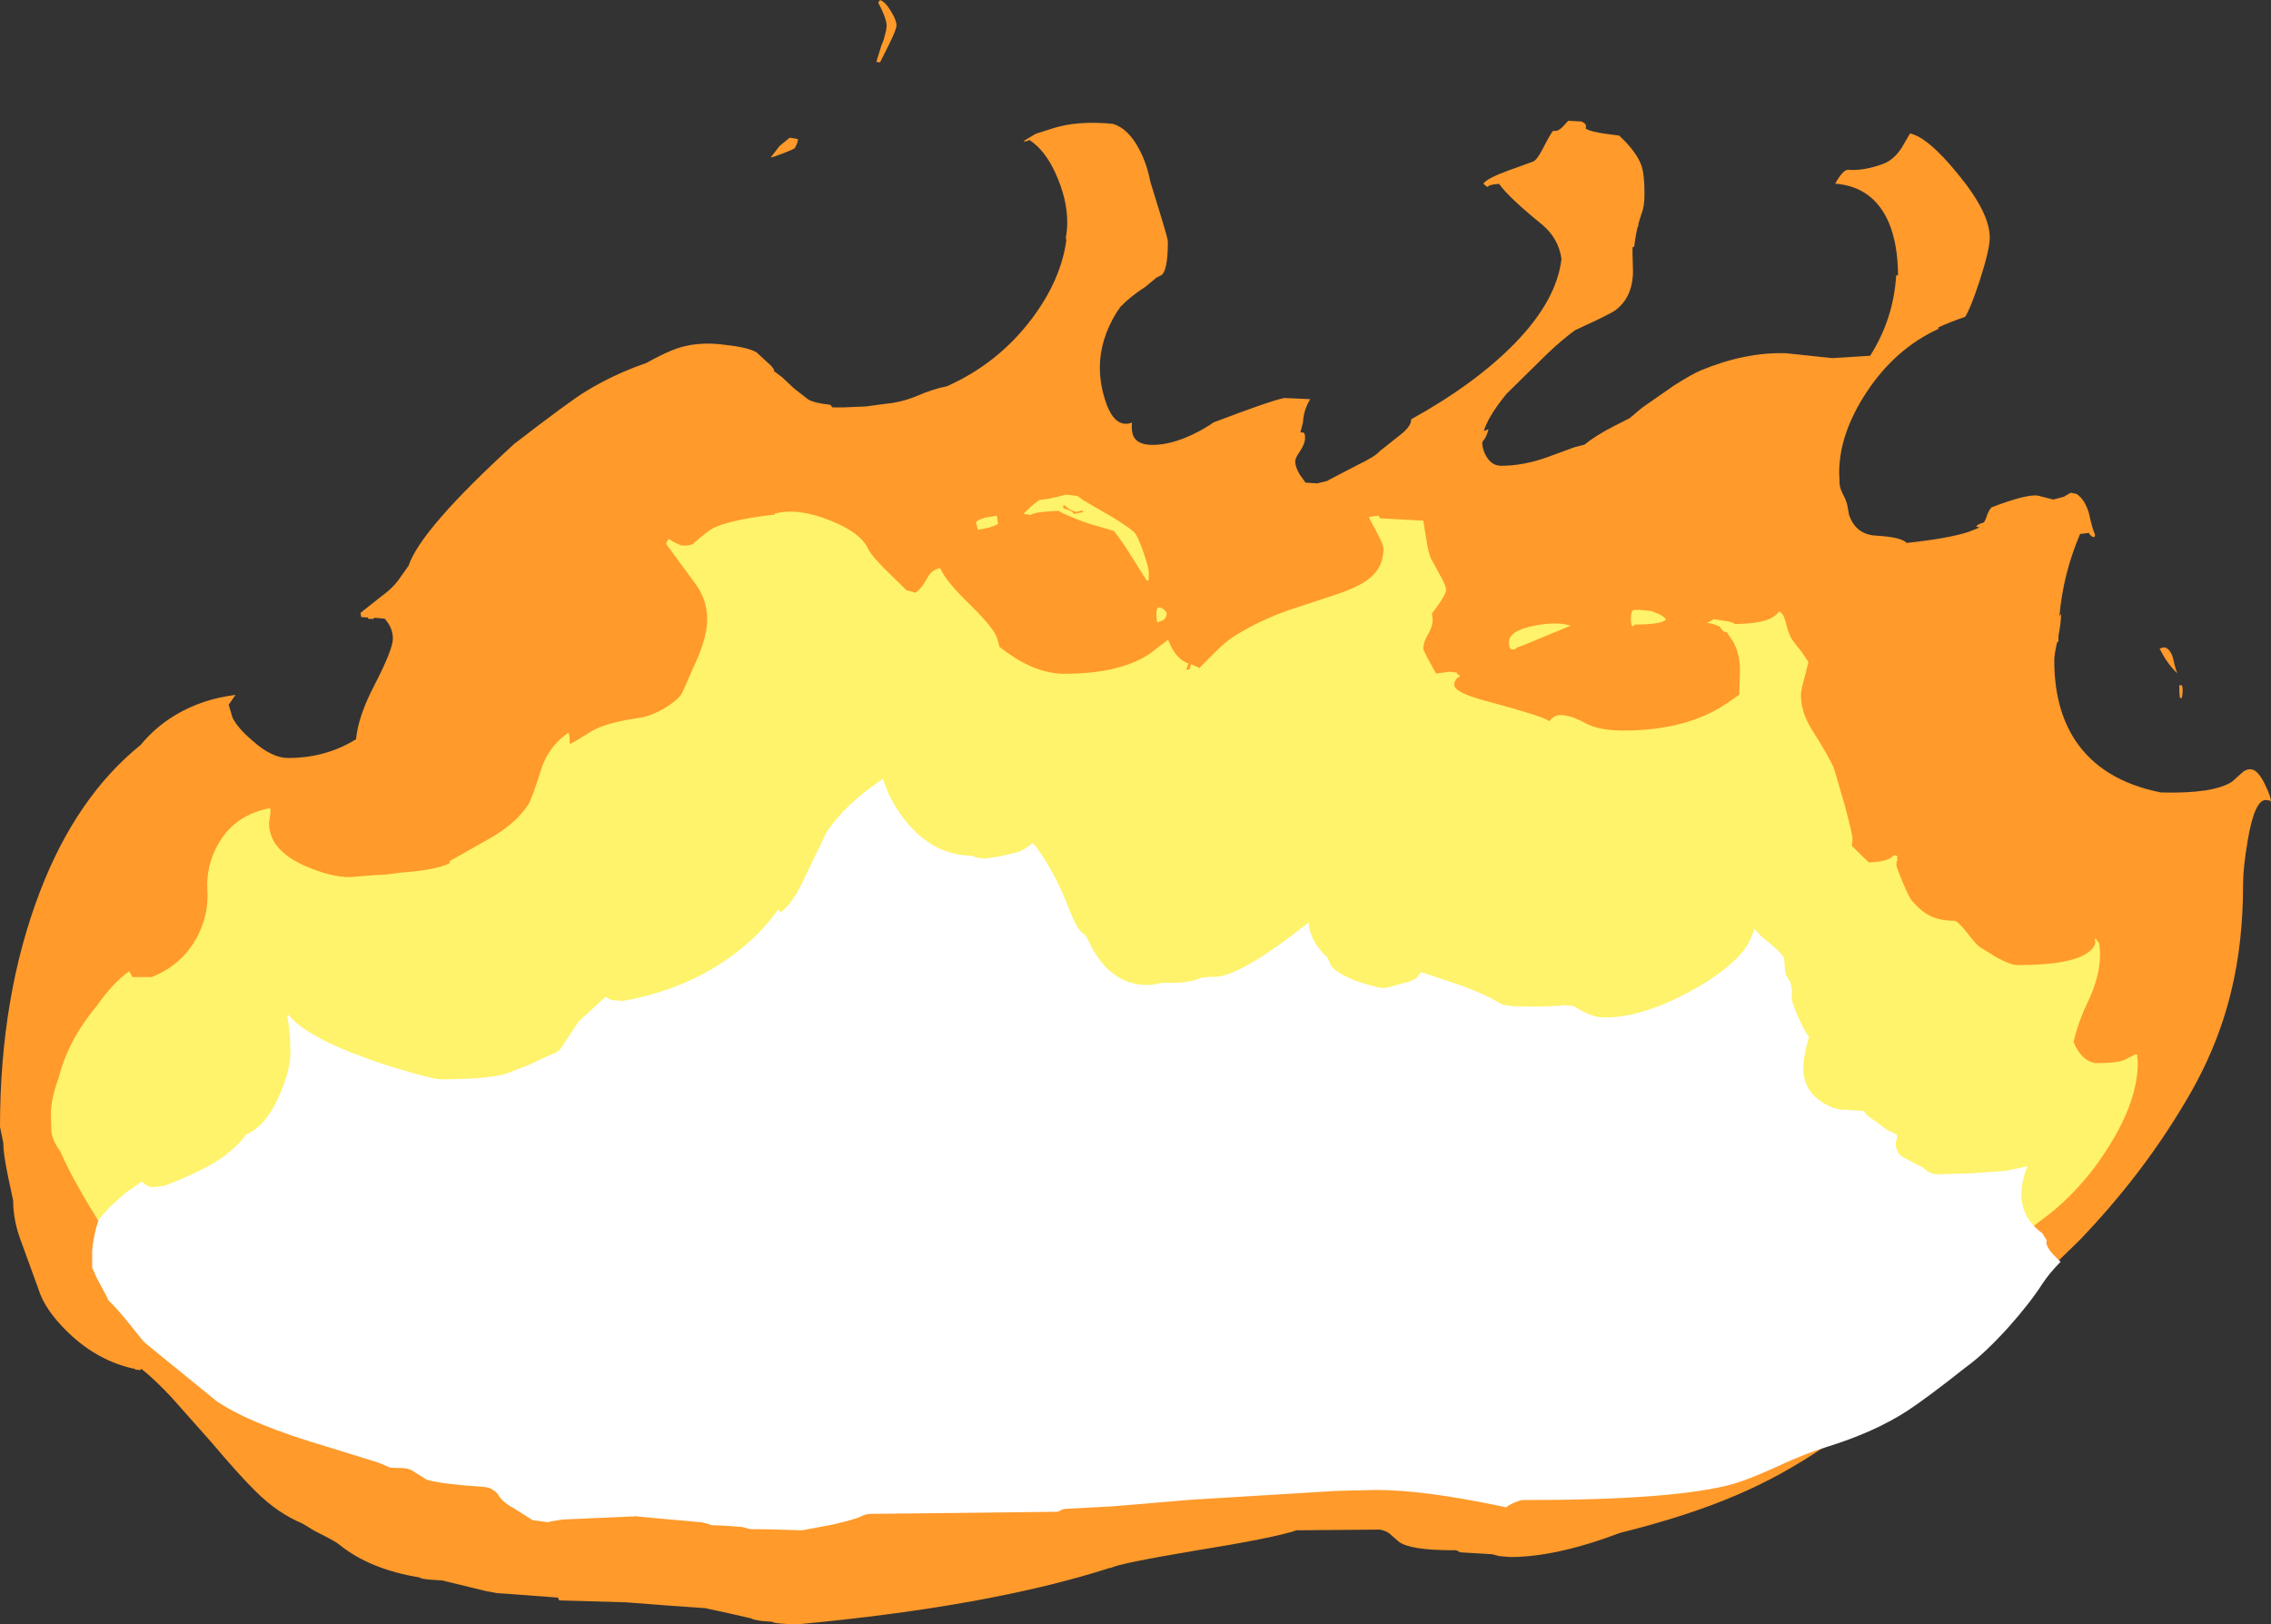 <?xml version="1.0" encoding="UTF-8" standalone="no"?>
<svg xmlns:ffdec="https://www.free-decompiler.com/flash" xmlns:xlink="http://www.w3.org/1999/xlink" ffdec:objectType="shape" height="346.3px" width="484.1px" xmlns="http://www.w3.org/2000/svg">
  <rect width="100%" height="100%" fill="#333333" stroke="none"/>
  <g transform="matrix(1.0, 0.0, 0.0, 1.0, 252.9, 584.9)">
    <path d="M141.1 -548.7 Q144.35 -548.45 148.35 -549.9 150.7 -550.7 152.45 -553.35 L154.25 -556.45 Q158.15 -555.6 164.5 -547.75 171.25 -539.55 171.25 -534.25 171.25 -531.75 169.15 -525.2 167.15 -519.1 166.0 -517.35 162.9 -516.3 160.3 -515.1 L160.35 -514.8 Q151.05 -510.55 144.9 -501.15 139.15 -492.35 139.15 -484.1 L139.25 -481.6 Q139.4 -480.55 140.0 -479.45 140.75 -478.05 140.95 -476.85 L141.25 -475.15 Q142.7 -470.9 147.1 -470.7 152.35 -470.4 153.55 -469.15 162.8 -470.15 166.85 -471.55 L169.1 -472.45 168.4 -472.6 Q168.4 -473.05 169.95 -473.5 170.3 -473.85 170.7 -475.15 171.1 -476.2 171.65 -476.75 179.0 -479.55 181.45 -479.25 L184.8 -478.4 187.05 -479.0 188.5 -479.85 189.75 -479.6 Q191.55 -478.4 192.4 -475.45 193.1 -472.15 193.7 -470.9 L193.6 -470.45 Q193.25 -470.3 192.8 -470.7 192.4 -471.05 192.4 -471.3 L190.5 -471.05 Q186.85 -462.45 186.1 -453.5 L186.45 -454.05 Q186.45 -452.15 185.9 -449.4 L185.9 -448.15 185.6 -447.95 Q185.0 -445.35 185.0 -444.1 185.0 -433.9 189.45 -427.1 195.15 -418.45 207.75 -415.95 218.9 -415.65 222.9 -418.25 L224.9 -420.05 Q225.75 -420.9 226.8 -420.9 228.35 -420.9 229.9 -417.7 231.2 -415.05 231.2 -413.95 L231.05 -414.2 230.1 -414.35 Q227.7 -414.35 226.25 -405.8 225.25 -399.9 225.25 -396.5 225.25 -383.85 222.7 -373.5 219.8 -361.4 212.95 -350.0 203.75 -334.4 190.35 -320.45 L183.1 -313.4 Q176.85 -305.0 168.45 -297.85 L162.0 -292.8 Q157.95 -289.15 152.15 -285.7 140.1 -279.2 135.85 -276.35 126.75 -270.2 117.5 -266.25 107.1 -261.75 92.45 -258.1 78.85 -252.95 69.05 -252.95 L66.7 -253.15 65.15 -253.55 58.4 -253.95 57.5 -254.4 56.7 -254.4 Q47.75 -254.4 45.3 -256.2 L43.75 -257.55 Q42.85 -258.5 41.25 -258.8 L23.5 -258.65 Q18.85 -257.05 1.5 -254.25 -14.5 -251.55 -16.0 -250.65 L-16.25 -250.65 Q-41.9 -242.4 -82.95 -238.6 L-85.55 -238.7 Q-88.15 -238.85 -88.3 -239.15 L-90.4 -239.3 Q-92.55 -239.6 -92.7 -239.85 L-97.5 -240.95 -102.6 -242.05 -110.4 -242.6 -119.55 -243.3 -133.7 -243.7 -133.95 -244.3 -144.7 -245.1 -146.95 -245.25 -149.35 -245.7 -158.6 -247.95 -160.95 -248.1 Q-163.3 -248.3 -163.45 -248.6 -174.2 -250.35 -180.7 -255.7 -181.4 -256.3 -185.8 -258.5 L-188.45 -260.1 Q-193.7 -262.3 -198.25 -266.8 -201.75 -270.2 -208.0 -277.6 L-216.35 -287.0 Q-219.95 -290.85 -222.75 -293.05 L-223.05 -292.8 -224.05 -292.9 -224.25 -293.15 -224.4 -293.1 Q-232.1 -294.8 -238.3 -300.75 -243.4 -305.65 -244.75 -310.2 L-248.35 -320.1 Q-250.1 -324.65 -250.1 -328.95 L-251.15 -333.9 Q-252.2 -338.9 -252.2 -341.2 L-252.2 -341.25 -252.9 -344.65 Q-252.9 -372.65 -244.35 -394.9 -236.6 -415.05 -222.9 -426.1 -219.85 -429.85 -215.45 -432.5 -209.7 -435.9 -202.7 -436.75 L-204.15 -434.65 -203.35 -431.95 Q-202.4 -429.85 -199.1 -427.0 -194.95 -423.3 -191.5 -423.3 -183.45 -423.3 -177.0 -427.3 -176.55 -432.2 -173.1 -438.8 -169.15 -446.45 -169.15 -448.75 -169.15 -451.05 -170.9 -453.0 L-173.05 -453.2 -173.35 -452.95 -174.35 -452.95 -174.5 -453.25 -175.9 -453.35 -176.05 -454.25 -172.0 -457.45 Q-169.1 -459.55 -167.75 -461.55 L-165.8 -464.3 Q-163.25 -472.0 -143.3 -490.25 -131.45 -499.4 -128.05 -501.45 -122.1 -505.1 -115.15 -507.5 -112.0 -509.25 -109.7 -510.2 -104.65 -512.3 -98.1 -511.35 -93.2 -510.8 -91.6 -509.75 L-88.45 -506.85 -88.05 -506.3 -87.85 -506.0 -88.0 -505.85 -86.2 -504.5 -83.65 -502.1 -80.7 -499.8 Q-79.55 -499.0 -75.9 -498.6 L-75.45 -498.05 -73.05 -498.05 -68.3 -498.25 -64.25 -498.8 Q-60.75 -499.1 -57.4 -500.5 -54.1 -501.95 -51.05 -502.55 -40.15 -507.4 -32.95 -516.95 -26.75 -525.2 -25.6 -533.65 L-25.7 -534.25 Q-25.4 -535.9 -25.4 -537.45 -25.4 -542.5 -27.9 -547.95 -30.1 -552.85 -33.45 -555.05 L-34.2 -554.75 -34.75 -554.8 -34.25 -555.1 -32.25 -556.3 -31.9 -556.45 -28.75 -557.45 Q-23.35 -559.25 -15.7 -558.5 -12.4 -557.55 -10.05 -553.05 -8.4 -549.95 -7.7 -546.2 L-5.75 -539.85 Q-3.95 -534.05 -3.95 -533.4 -3.95 -527.05 -5.4 -526.2 L-6.4 -525.7 -8.75 -523.75 Q-12.0 -521.65 -14.05 -519.5 L-14.85 -518.35 Q-18.45 -512.5 -18.45 -506.55 -18.45 -502.8 -17.1 -498.95 -15.15 -493.5 -11.6 -494.8 -11.75 -493.1 -11.35 -492.05 -10.55 -490.05 -7.2 -490.05 -3.25 -490.05 1.6 -492.4 4.05 -493.6 5.8 -494.85 18.0 -499.5 20.9 -500.05 L26.4 -499.8 Q25.0 -497.55 24.85 -494.85 L24.3 -492.7 24.8 -492.7 Q25.3 -492.7 25.3 -491.55 25.3 -490.35 24.25 -488.75 23.2 -487.25 23.2 -486.6 23.2 -485.3 24.15 -483.75 L25.4 -482.0 27.9 -481.85 30.15 -482.4 30.1 -482.45 36.45 -485.75 Q40.3 -487.6 41.25 -488.75 L45.35 -492.0 Q48.0 -494.0 47.9 -495.5 61.7 -503.15 70.1 -511.8 78.95 -520.95 79.95 -529.7 79.35 -534.05 75.85 -537.0 68.75 -542.75 66.65 -545.7 64.45 -545.55 64.25 -545.05 64.05 -545.1 63.85 -545.25 L63.3 -545.75 Q64.1 -546.9 68.65 -548.55 L73.9 -550.45 Q74.75 -550.8 76.0 -553.25 77.5 -556.2 78.15 -557.0 79.15 -556.8 80.15 -557.8 L81.4 -559.15 84.2 -559.0 Q85.5 -558.45 85.1 -557.55 85.7 -556.75 92.25 -556.0 95.95 -552.55 97.0 -549.6 97.65 -547.7 97.65 -543.55 97.65 -540.75 97.0 -539.3 L96.25 -536.85 96.5 -537.15 96.15 -536.35 Q95.75 -534.7 95.45 -532.3 L95.15 -532.25 95.1 -531.85 95.1 -530.6 95.2 -527.2 Q95.2 -521.45 91.3 -518.65 90.05 -517.8 82.85 -514.5 80.1 -512.5 77.0 -509.55 L68.25 -500.95 67.45 -499.95 Q64.25 -495.85 63.4 -493.0 L64.4 -493.4 Q63.95 -491.6 63.15 -490.8 L63.05 -490.35 Q63.2 -488.75 64.0 -487.5 65.15 -485.6 67.1 -485.6 71.8 -485.6 76.85 -487.4 L82.7 -489.55 84.85 -490.1 Q87.25 -492.05 91.05 -494.0 L94.5 -495.75 97.1 -497.95 103.85 -502.65 Q107.85 -505.2 109.7 -505.95 119.1 -509.85 127.8 -509.6 L137.65 -508.55 145.75 -509.05 Q150.75 -516.95 151.3 -526.2 L151.7 -526.2 Q151.65 -532.85 149.75 -537.4 146.45 -545.1 138.3 -545.75 140.0 -548.8 141.1 -548.7 M208.45 -446.9 Q209.7 -446.65 210.3 -444.65 210.85 -442.15 211.25 -441.35 209.1 -443.3 207.45 -446.65 L208.45 -446.9 M211.8 -436.1 Q211.65 -436.65 211.65 -438.8 L212.2 -438.8 Q212.55 -437.95 212.2 -436.1 L211.8 -436.1 M-62.95 -582.45 Q-61.8 -580.6 -61.8 -579.5 -61.8 -578.65 -63.3 -575.6 L-65.3 -571.6 -66.1 -571.7 -65.0 -575.25 -64.55 -576.35 -64.0 -578.45 -63.9 -579.4 Q-63.9 -580.95 -65.7 -584.35 L-65.3 -584.9 Q-64.15 -584.5 -62.95 -582.45 M-86.0 -552.2 Q-88.25 -551.3 -88.6 -551.35 L-86.7 -553.8 -84.55 -555.55 -82.8 -555.25 Q-82.8 -554.45 -83.5 -553.3 -83.9 -553.0 -86.0 -552.2" fill="#ff9a2b" fill-rule="evenodd" stroke="none"/>
    <path d="M41.3 -474.4 L50.5 -473.9 51.15 -469.85 Q51.55 -467.2 52.1 -465.9 L54.05 -462.3 Q55.35 -460.1 55.35 -459.1 55.35 -458.1 52.65 -454.5 L52.35 -454.1 52.5 -452.65 Q52.5 -451.35 51.5 -449.65 50.5 -447.95 50.5 -446.6 50.5 -446.1 53.2 -441.35 L53.25 -441.3 56.15 -441.7 57.25 -441.55 57.65 -441.5 57.8 -441.1 58.4 -440.85 57.65 -440.25 Q57.1 -439.7 57.1 -438.9 57.1 -437.3 63.5 -435.55 73.45 -432.9 76.45 -431.65 L77.4 -431.15 77.45 -431.25 Q78.45 -432.45 79.65 -432.45 81.9 -432.45 84.9 -430.8 87.85 -429.15 93.15 -429.15 106.6 -429.15 115.2 -434.95 L117.85 -436.8 118.0 -442.2 Q118.0 -445.25 116.65 -447.95 L115.2 -450.1 Q114.5 -450.15 114.3 -450.5 L113.75 -451.2 113.75 -451.25 Q112.5 -451.95 110.95 -452.1 L111.85 -452.55 112.4 -452.9 115.6 -452.4 Q116.8 -452.1 116.9 -451.85 122.2 -451.95 124.4 -453.0 125.65 -453.6 126.35 -454.55 127.3 -454.05 127.7 -452.45 128.3 -450.05 128.8 -449.1 129.3 -448.15 131.1 -446.0 L132.6 -443.75 131.8 -440.6 Q131.0 -437.7 131.0 -436.75 131.0 -433.05 133.3 -429.4 137.05 -423.45 138.05 -421.05 L140.25 -413.55 Q142.0 -407.05 142.0 -406.0 L141.85 -404.55 143.15 -403.3 145.45 -401.05 Q148.2 -401.1 149.8 -401.8 L150.95 -402.6 151.65 -402.3 151.35 -401.75 151.65 -401.75 151.55 -401.5 Q151.35 -401.3 151.35 -400.5 151.35 -400.05 152.65 -396.9 154.0 -393.7 154.6 -392.95 156.55 -390.6 158.65 -389.6 160.7 -388.6 163.65 -388.6 164.4 -388.6 166.2 -386.3 168.3 -383.6 169.05 -383.05 L172.6 -380.85 Q175.7 -379.15 177.2 -379.15 188.75 -379.15 192.35 -381.95 194.15 -383.3 193.6 -384.75 L193.9 -384.75 194.15 -384.45 194.2 -384.1 194.45 -384.1 Q194.75 -383.35 194.75 -381.35 194.75 -376.7 192.1 -371.15 189.95 -366.7 189.1 -362.6 L189.2 -362.65 Q189.5 -361.6 190.5 -360.3 192.15 -358.25 194.2 -358.25 198.7 -358.25 200.2 -359.05 202.15 -360.1 202.5 -360.15 L202.8 -359.75 202.6 -359.5 202.75 -359.3 202.8 -358.25 Q202.8 -350.35 196.65 -340.5 190.55 -330.7 181.75 -324.4 180.05 -323.2 177.2 -320.25 L173.35 -316.35 Q168.45 -312.05 161.25 -307.9 153.1 -303.2 149.65 -301.75 146.65 -300.45 142.8 -299.3 135.15 -294.9 114.2 -290.95 95.2 -287.4 85.55 -287.4 L77.45 -287.8 73.5 -288.05 72.25 -287.95 58.25 -288.65 50.65 -289.95 42.65 -290.5 21.9 -290.65 19.8 -290.25 4.7 -289.15 -0.3 -289.25 -5.5 -289.55 -8.05 -289.75 -10.75 -290.1 -16.6 -289.7 -40.15 -289.4 -47.35 -288.45 -55.0 -287.4 -56.35 -287.4 -56.7 -287.35 -75.45 -284.9 -83.05 -284.35 -93.7 -284.75 -96.85 -284.9 -100.2 -285.3 Q-106.05 -285.95 -107.8 -286.85 L-123.75 -286.75 -137.05 -285.7 Q-138.0 -285.75 -138.05 -286.5 -144.55 -287.35 -149.05 -288.75 -152.0 -289.65 -157.4 -291.7 L-165.55 -294.7 Q-171.8 -297.05 -172.55 -297.05 L-176.65 -297.0 -180.75 -296.3 Q-183.5 -295.95 -185.0 -294.5 L-190.2 -295.25 -190.6 -295.05 Q-202.35 -298.05 -211.75 -304.8 -215.05 -307.15 -227.2 -318.1 -229.35 -320.05 -235.2 -330.05 -238.55 -335.85 -240.15 -339.65 L-240.2 -339.65 Q-241.65 -341.65 -241.95 -343.65 L-242.05 -347.3 Q-242.05 -350.6 -240.4 -355.1 -239.7 -357.9 -238.55 -360.5 -236.35 -365.55 -232.35 -370.35 -228.85 -375.35 -225.35 -377.85 L-224.65 -376.6 -220.55 -376.6 Q-213.95 -379.25 -210.8 -385.3 -208.35 -390.05 -208.7 -395.2 -209.0 -400.45 -206.3 -405.1 -202.8 -411.2 -195.35 -412.6 -195.15 -412.15 -195.3 -411.25 L-195.55 -409.45 Q-195.55 -403.7 -187.9 -400.3 -182.4 -397.9 -178.3 -397.9 L-173.5 -398.3 -170.7 -398.45 -167.6 -398.85 Q-160.2 -399.4 -157.4 -400.7 L-156.9 -401.0 -157.15 -401.25 -148.25 -406.3 Q-142.95 -409.35 -140.3 -413.35 -139.55 -414.5 -137.5 -421.0 -136.0 -425.7 -131.75 -428.7 -131.45 -428.3 -131.45 -426.7 L-131.45 -426.3 Q-130.85 -426.45 -127.0 -428.9 -123.95 -430.8 -116.7 -431.85 -114.05 -432.2 -110.95 -434.1 -107.9 -436.0 -107.35 -437.5 L-104.1 -444.85 Q-102.15 -449.6 -102.15 -452.85 -102.15 -456.8 -104.45 -460.15 L-110.85 -468.85 Q-110.85 -469.55 -110.3 -470.0 -109.7 -469.55 -108.9 -469.15 L-107.65 -468.6 Q-106.15 -468.45 -104.85 -469.05 L-105.15 -469.0 Q-102.0 -471.75 -100.8 -472.35 -96.95 -474.15 -87.75 -475.2 L-87.75 -475.4 Q-82.9 -476.7 -76.1 -474.0 -69.45 -471.4 -67.85 -467.9 -67.15 -466.45 -64.15 -463.45 L-59.7 -459.1 -57.8 -458.55 Q-56.55 -459.25 -55.25 -461.65 -54.25 -463.55 -52.45 -463.75 -51.4 -461.1 -45.95 -455.8 -40.75 -450.75 -40.25 -448.5 L-39.85 -447.0 -38.45 -445.95 Q-31.95 -441.25 -26.05 -441.25 -14.4 -441.25 -8.0 -445.4 L-3.9 -448.5 Q-2.3 -444.35 0.45 -443.45 L-0.05 -442.1 0.65 -442.2 1.0 -443.3 2.8 -442.5 4.2 -443.95 4.7 -444.45 Q8.2 -448.0 9.8 -449.0 14.75 -452.25 21.45 -454.7 L31.75 -458.1 Q37.0 -459.85 39.15 -461.7 42.0 -464.05 42.0 -467.9 42.0 -468.75 40.8 -471.0 L39.35 -473.75 39.2 -473.9 38.95 -474.7 40.95 -474.95 41.3 -474.4 M70.6 -446.9 Q70.15 -446.5 69.7 -446.45 68.75 -446.3 68.75 -447.95 68.75 -450.45 74.15 -451.5 79.05 -452.45 81.9 -451.5 L75.6 -448.9 Q72.25 -447.45 70.6 -446.9 M99.05 -454.65 Q101.95 -453.65 102.2 -452.8 101.25 -451.75 95.55 -451.75 95.35 -451.4 95.15 -451.4 94.75 -451.4 94.75 -453.05 94.75 -454.7 95.35 -454.85 L96.3 -454.9 99.05 -454.65 M-11.15 -471.45 Q-10.45 -470.85 -9.2 -467.3 -8.0 -463.8 -8.0 -462.65 L-8.05 -461.1 -8.5 -461.2 -11.25 -465.55 Q-13.55 -469.3 -15.45 -471.7 L-20.9 -473.3 Q-25.45 -474.9 -27.3 -476.0 -32.65 -475.75 -33.2 -475.1 L-34.75 -475.35 Q-31.85 -478.2 -31.15 -478.35 -29.3 -478.45 -25.7 -479.45 L-23.2 -479.15 -22.15 -478.4 -22.15 -478.35 -17.85 -475.85 Q-13.15 -473.2 -11.15 -471.45 M-40.15 -473.25 Q-40.5 -472.9 -42.15 -472.4 L-44.45 -471.95 -44.85 -473.55 Q-44.6 -474.05 -42.85 -474.55 L-40.4 -474.95 -40.15 -473.25 M-26.25 -477.05 L-26.25 -476.55 Q-24.25 -476.0 -24.0 -475.35 L-21.9 -475.75 -22.3 -476.05 -23.45 -475.75 Q-24.95 -476.1 -26.0 -477.2 L-26.25 -477.05 M-5.5 -455.35 Q-4.8 -455.15 -4.2 -454.25 -4.2 -452.7 -5.75 -452.4 L-6.05 -452.2 Q-6.4 -452.3 -6.4 -453.95 -6.4 -455.7 -5.5 -455.35" fill="#fef36b" fill-rule="evenodd" stroke="none"/>
    <path d="M174.45 -335.25 L179.3 -336.25 Q178.0 -333.25 178.0 -330.2 178.0 -325.2 182.5 -321.95 182.9 -321.15 183.4 -320.5 182.8 -319.1 186.35 -315.9 183.9 -313.4 182.5 -311.25 179.8 -307.05 175.2 -301.9 170.05 -296.2 166.0 -293.3 157.85 -286.85 153.65 -284.1 146.7 -279.6 136.75 -276.5 131.95 -275.05 126.05 -272.3 120.4 -269.7 116.8 -268.6 104.45 -265.05 71.5 -265.1 69.4 -264.55 68.15 -263.55 L66.5 -263.9 Q50.4 -267.25 40.5 -267.25 L31.95 -267.05 24.6 -266.6 0.8 -265.15 -15.75 -263.75 -25.3 -263.25 Q-26.3 -263.25 -27.15 -262.75 L-27.4 -262.6 -67.25 -262.15 Q-68.4 -262.15 -69.35 -261.6 -70.55 -261.0 -75.3 -259.9 L-75.5 -259.85 -81.9 -258.65 -81.95 -258.65 -89.05 -258.85 -93.0 -258.9 -94.7 -259.35 -98.7 -259.65 -101.3 -259.75 -101.65 -259.9 -101.6 -259.9 -103.25 -260.35 -103.3 -260.35 -116.7 -261.55 -117.1 -261.65 -132.9 -260.95 -132.95 -260.95 -135.5 -260.55 -135.9 -260.4 -135.95 -260.35 -139.35 -260.8 -142.75 -262.95 -143.1 -263.2 Q-145.6 -264.5 -146.6 -266.05 L-146.55 -266.0 Q-147.05 -266.85 -147.9 -267.3 L-147.95 -267.35 Q-148.8 -267.85 -149.85 -267.9 -158.75 -268.5 -161.8 -269.4 L-161.95 -269.45 -164.3 -270.9 Q-165.4 -271.8 -166.85 -271.9 L-169.7 -272.0 -172.3 -273.1 -182.8 -276.35 Q-199.4 -281.2 -206.75 -286.2 L-220.7 -297.55 -222.3 -298.9 -225.2 -302.5 Q-227.65 -305.6 -229.8 -307.7 L-230.3 -308.75 -232.35 -312.6 -233.25 -314.65 -233.25 -318.15 Q-233.05 -321.25 -231.85 -324.95 L-229.9 -327.1 -229.95 -327.1 -229.75 -327.3 -229.7 -327.4 -226.2 -330.55 -223.6 -332.35 -223.2 -332.65 -222.65 -333.0 Q-221.85 -332.1 -220.6 -331.8 L-220.55 -331.8 -217.95 -332.05 -218.0 -332.05 Q-209.35 -335.3 -204.85 -338.6 L-204.65 -338.8 Q-201.95 -340.85 -200.4 -343.05 -196.45 -344.7 -193.7 -350.6 -191.0 -356.5 -191.0 -360.3 -191.0 -365.4 -191.7 -368.3 L-191.4 -368.5 Q-188.0 -364.4 -177.3 -360.2 L-177.05 -360.15 Q-171.95 -358.1 -165.65 -356.35 -160.35 -354.85 -159.1 -354.8 L-158.9 -354.8 Q-147.4 -354.8 -143.95 -356.4 L-144.0 -356.4 -140.7 -357.65 -140.1 -357.85 -140.1 -357.9 -137.75 -359.0 -137.5 -359.15 -134.75 -360.35 -134.7 -360.35 Q-133.6 -360.85 -133.0 -361.85 L-133.05 -361.85 -129.5 -367.2 -129.3 -367.35 -123.85 -372.35 -123.8 -372.4 -123.7 -372.3 -122.6 -371.7 -120.2 -371.5 Q-107.4 -373.75 -97.75 -380.5 -91.1 -385.15 -87.05 -391.0 L-86.5 -390.4 Q-83.9 -392.2 -81.15 -398.25 L-76.75 -407.4 Q-72.85 -413.4 -64.7 -418.85 L-63.7 -416.15 Q-62.3 -413.05 -60.3 -410.45 -54.25 -402.5 -45.55 -402.45 L-44.9 -402.1 -44.85 -402.1 -43.05 -401.85 -39.3 -402.4 -39.0 -402.5 -36.55 -403.1 -36.65 -403.05 -35.6 -403.35 -35.5 -403.4 Q-33.75 -404.25 -32.7 -405.2 -28.3 -399.7 -24.8 -390.6 -23.55 -387.3 -22.35 -386.15 L-21.45 -385.45 -20.15 -382.85 Q-15.8 -374.9 -8.25 -374.9 L-8.2 -374.9 -7.25 -374.95 -5.35 -375.35 -3.15 -375.35 Q0.6 -375.35 3.4 -376.5 L5.15 -376.65 5.5 -376.65 Q10.6 -376.2 24.4 -386.95 L26.05 -388.2 Q26.25 -385.65 27.8 -383.35 28.65 -382.05 30.05 -380.75 L30.7 -379.35 30.7 -379.3 Q31.1 -378.6 31.8 -378.05 34.3 -376.25 38.1 -375.15 L40.85 -374.4 Q41.9 -374.15 43.0 -374.4 L43.05 -374.4 45.35 -375.05 47.45 -375.6 Q48.3 -375.9 48.95 -376.35 L49.0 -376.35 50.0 -377.6 50.05 -377.65 59.15 -374.6 59.25 -374.55 59.45 -374.45 Q63.95 -372.8 66.4 -371.25 L66.45 -371.25 Q67.3 -370.65 68.4 -370.55 L68.45 -370.5 Q73.0 -370.1 79.85 -370.5 L80.55 -370.6 82.55 -370.4 Q82.65 -370.3 82.75 -370.3 86.55 -367.8 89.45 -368.0 96.0 -367.95 104.9 -372.25 L105.2 -372.4 Q113.45 -376.5 117.9 -381.2 L117.9 -381.25 Q119.95 -383.3 121.1 -386.9 122.2 -385.5 123.45 -384.5 L123.5 -384.5 123.55 -384.45 Q126.45 -382.2 127.35 -380.8 L127.4 -380.75 127.6 -378.15 Q127.6 -377.1 128.25 -376.25 L128.75 -375.55 129.1 -373.8 129.0 -372.25 Q129.0 -371.15 130.8 -367.25 131.75 -365.1 132.7 -363.9 132.0 -361.35 131.8 -360.0 L131.75 -359.85 Q130.2 -351.75 137.9 -348.7 L137.85 -348.7 139.35 -348.35 144.45 -348.05 Q144.9 -347.1 145.95 -346.5 L147.2 -345.65 148.9 -344.3 148.95 -344.3 Q149.6 -343.8 150.45 -343.55 L151.3 -343.1 Q151.65 -342.6 151.4 -342.0 151.0 -340.9 151.45 -339.75 151.9 -338.65 153.05 -338.0 L153.05 -338.05 Q155.4 -336.7 156.85 -336.1 L158.0 -335.15 Q159.05 -334.55 160.3 -334.55 L167.05 -334.75 174.35 -335.25 174.45 -335.25 M-197.45 -358.2 L-197.55 -357.75 -197.55 -358.1 -197.55 -358.15 -197.45 -358.2" fill="#ffffff" fill-rule="evenodd" stroke="none"/>
  </g>
</svg>
